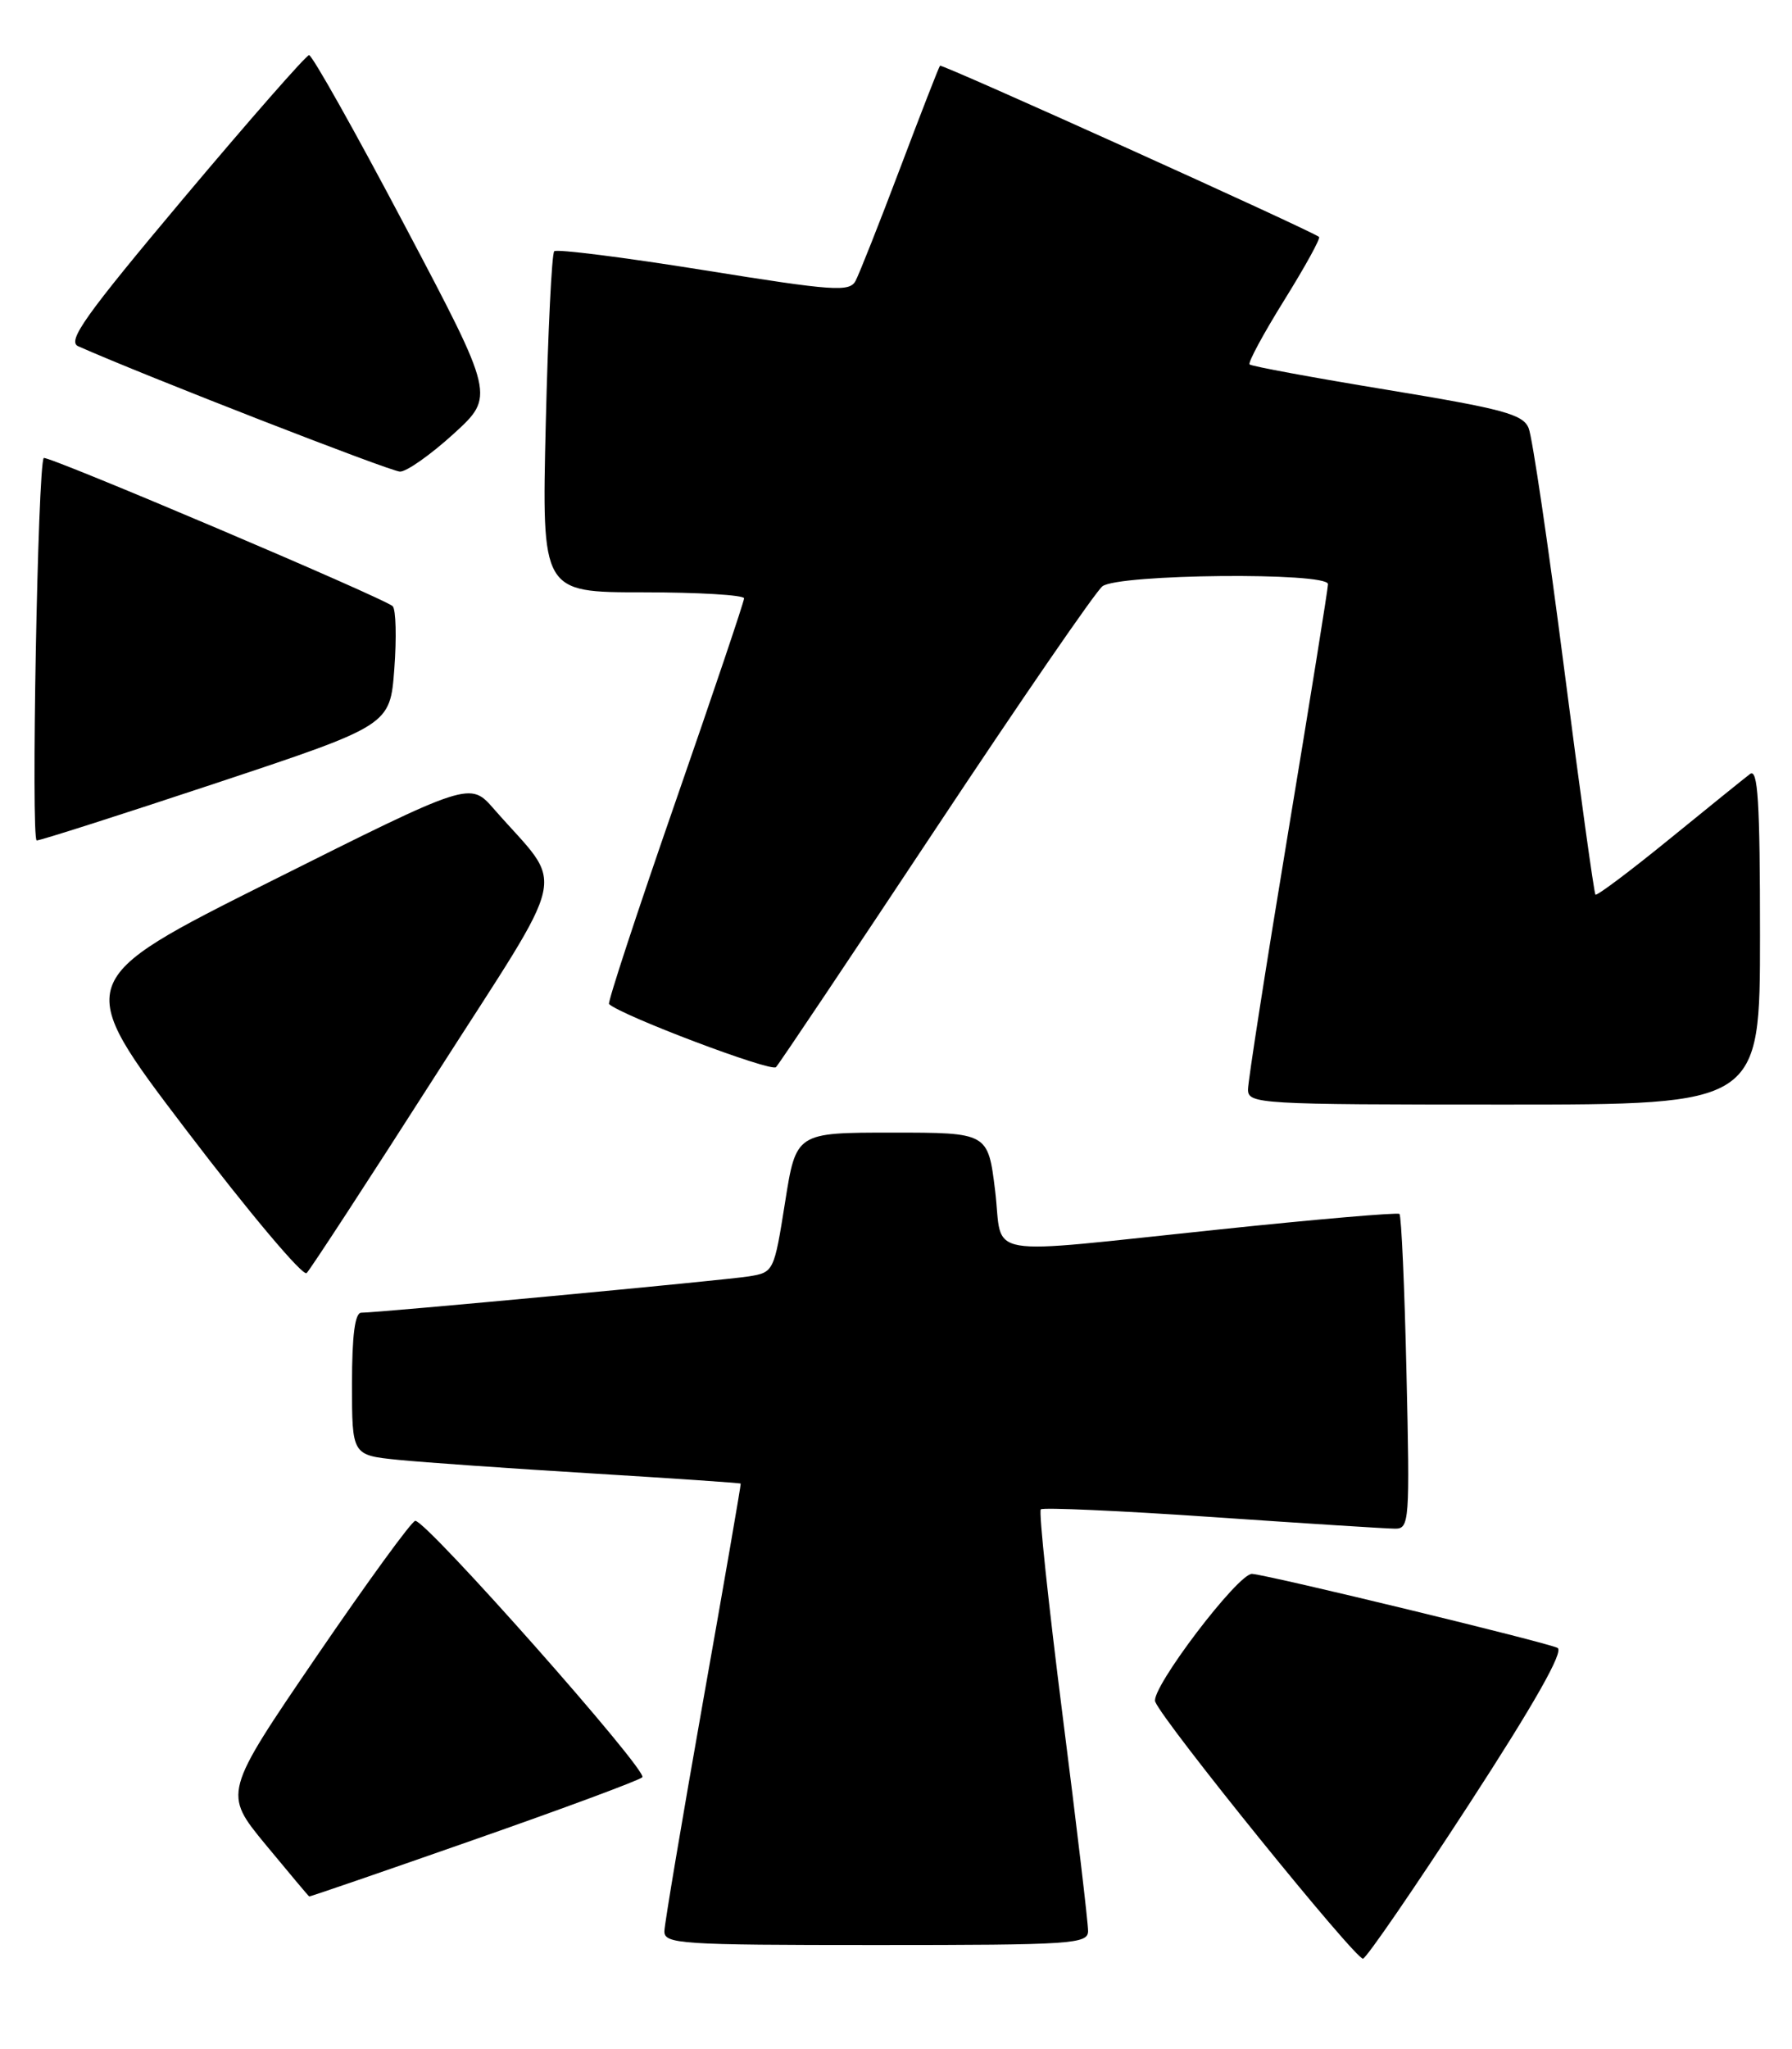 <?xml version="1.0" encoding="UTF-8" standalone="no"?>
<!DOCTYPE svg PUBLIC "-//W3C//DTD SVG 1.1//EN" "http://www.w3.org/Graphics/SVG/1.1/DTD/svg11.dtd" >
<svg xmlns="http://www.w3.org/2000/svg" xmlns:xlink="http://www.w3.org/1999/xlink" version="1.1" viewBox="0 0 224 256">
 <g >
 <path fill="currentColor"
d=" M 183.59 225.47 C 191.81 212.83 195.50 206.31 194.70 205.88 C 193.47 205.22 158.98 196.86 156.52 196.63 C 154.82 196.47 143.78 211.00 144.40 212.59 C 145.35 215.07 169.55 244.97 170.38 244.70 C 170.87 244.54 176.81 235.89 183.59 225.47 Z  M 136.01 241.25 C 136.02 240.29 134.59 228.15 132.82 214.28 C 131.06 200.40 129.83 188.84 130.10 188.57 C 130.36 188.31 140.01 188.74 151.54 189.53 C 163.07 190.32 173.35 190.98 174.38 190.98 C 176.17 191.00 176.24 190.08 175.81 171.52 C 175.57 160.80 175.17 151.87 174.93 151.66 C 174.69 151.46 164.60 152.32 152.50 153.59 C 122.01 156.76 125.44 157.35 124.39 148.75 C 123.50 141.50 123.50 141.50 111.51 141.50 C 99.51 141.50 99.51 141.50 98.13 150.23 C 96.76 158.86 96.71 158.96 93.62 159.46 C 90.50 159.96 47.36 164.00 45.16 164.00 C 44.37 164.00 44.00 166.81 44.00 172.90 C 44.00 181.80 44.00 181.80 49.75 182.38 C 52.91 182.70 63.83 183.46 74.00 184.08 C 84.17 184.70 92.54 185.27 92.59 185.35 C 92.64 185.43 90.53 197.65 87.89 212.50 C 85.26 227.35 83.08 240.29 83.05 241.25 C 83.00 242.87 84.91 243.00 109.50 243.00 C 134.07 243.00 136.00 242.87 136.01 241.25 Z  M 59.15 229.88 C 70.34 225.97 79.86 222.44 80.29 222.04 C 81.09 221.31 53.36 190.00 51.91 190.00 C 51.48 190.00 45.91 197.66 39.52 207.01 C 27.91 224.03 27.91 224.03 33.20 230.45 C 36.12 233.98 38.57 236.90 38.65 236.93 C 38.74 236.97 47.96 233.80 59.15 229.88 Z  M 54.43 134.37 C 71.54 107.63 70.72 111.35 61.74 101.07 C 58.75 97.64 58.75 97.64 33.91 110.07 C 9.07 122.50 9.07 122.50 23.28 141.18 C 31.10 151.45 37.87 159.50 38.33 159.05 C 38.78 158.61 46.03 147.50 54.43 134.37 Z  M 220.00 116.88 C 220.00 100.14 219.74 95.95 218.75 96.70 C 218.06 97.22 213.51 100.90 208.63 104.87 C 203.75 108.84 199.61 111.95 199.43 111.77 C 199.26 111.59 197.49 98.86 195.51 83.47 C 193.53 68.09 191.54 54.59 191.08 53.49 C 190.38 51.76 187.90 51.09 173.44 48.71 C 164.19 47.19 156.43 45.76 156.20 45.53 C 155.97 45.31 157.92 41.70 160.52 37.52 C 163.12 33.34 165.09 29.78 164.88 29.60 C 163.96 28.83 117.72 7.95 117.50 8.21 C 117.36 8.37 115.12 14.12 112.52 21.00 C 109.92 27.88 107.41 34.21 106.95 35.08 C 106.20 36.50 104.27 36.37 87.97 33.75 C 77.99 32.15 69.58 31.09 69.28 31.39 C 68.97 31.69 68.50 41.40 68.22 52.97 C 67.72 74.00 67.72 74.00 80.36 74.00 C 87.31 74.00 93.00 74.34 93.01 74.75 C 93.01 75.16 89.13 86.66 84.39 100.30 C 79.65 113.94 75.93 125.25 76.13 125.44 C 77.72 126.90 96.42 133.97 97.00 133.32 C 97.42 132.87 106.41 119.45 116.99 103.50 C 127.57 87.55 136.93 73.94 137.80 73.25 C 139.75 71.71 166.00 71.46 166.00 72.98 C 166.00 73.51 163.75 87.52 161.00 104.10 C 158.25 120.68 156.00 135.09 156.00 136.12 C 156.00 137.92 157.36 138.00 188.00 138.00 C 220.00 138.00 220.00 138.00 220.00 116.88 Z  M 27.10 97.81 C 48.76 90.61 48.76 90.61 49.29 83.56 C 49.58 79.68 49.49 76.16 49.09 75.74 C 48.22 74.81 5.84 56.82 5.47 57.22 C 4.72 58.01 3.86 105.00 4.59 105.00 C 5.07 105.00 15.20 101.76 27.10 97.81 Z  M 56.68 54.22 C 61.86 49.50 61.86 49.50 50.59 28.17 C 44.39 16.43 39.01 6.86 38.63 6.89 C 38.25 6.92 31.21 14.95 22.99 24.72 C 10.59 39.48 8.35 42.63 9.78 43.26 C 17.99 46.91 48.82 58.91 50.00 58.92 C 50.83 58.93 53.83 56.81 56.68 54.22 Z "/>
</g>
</svg>